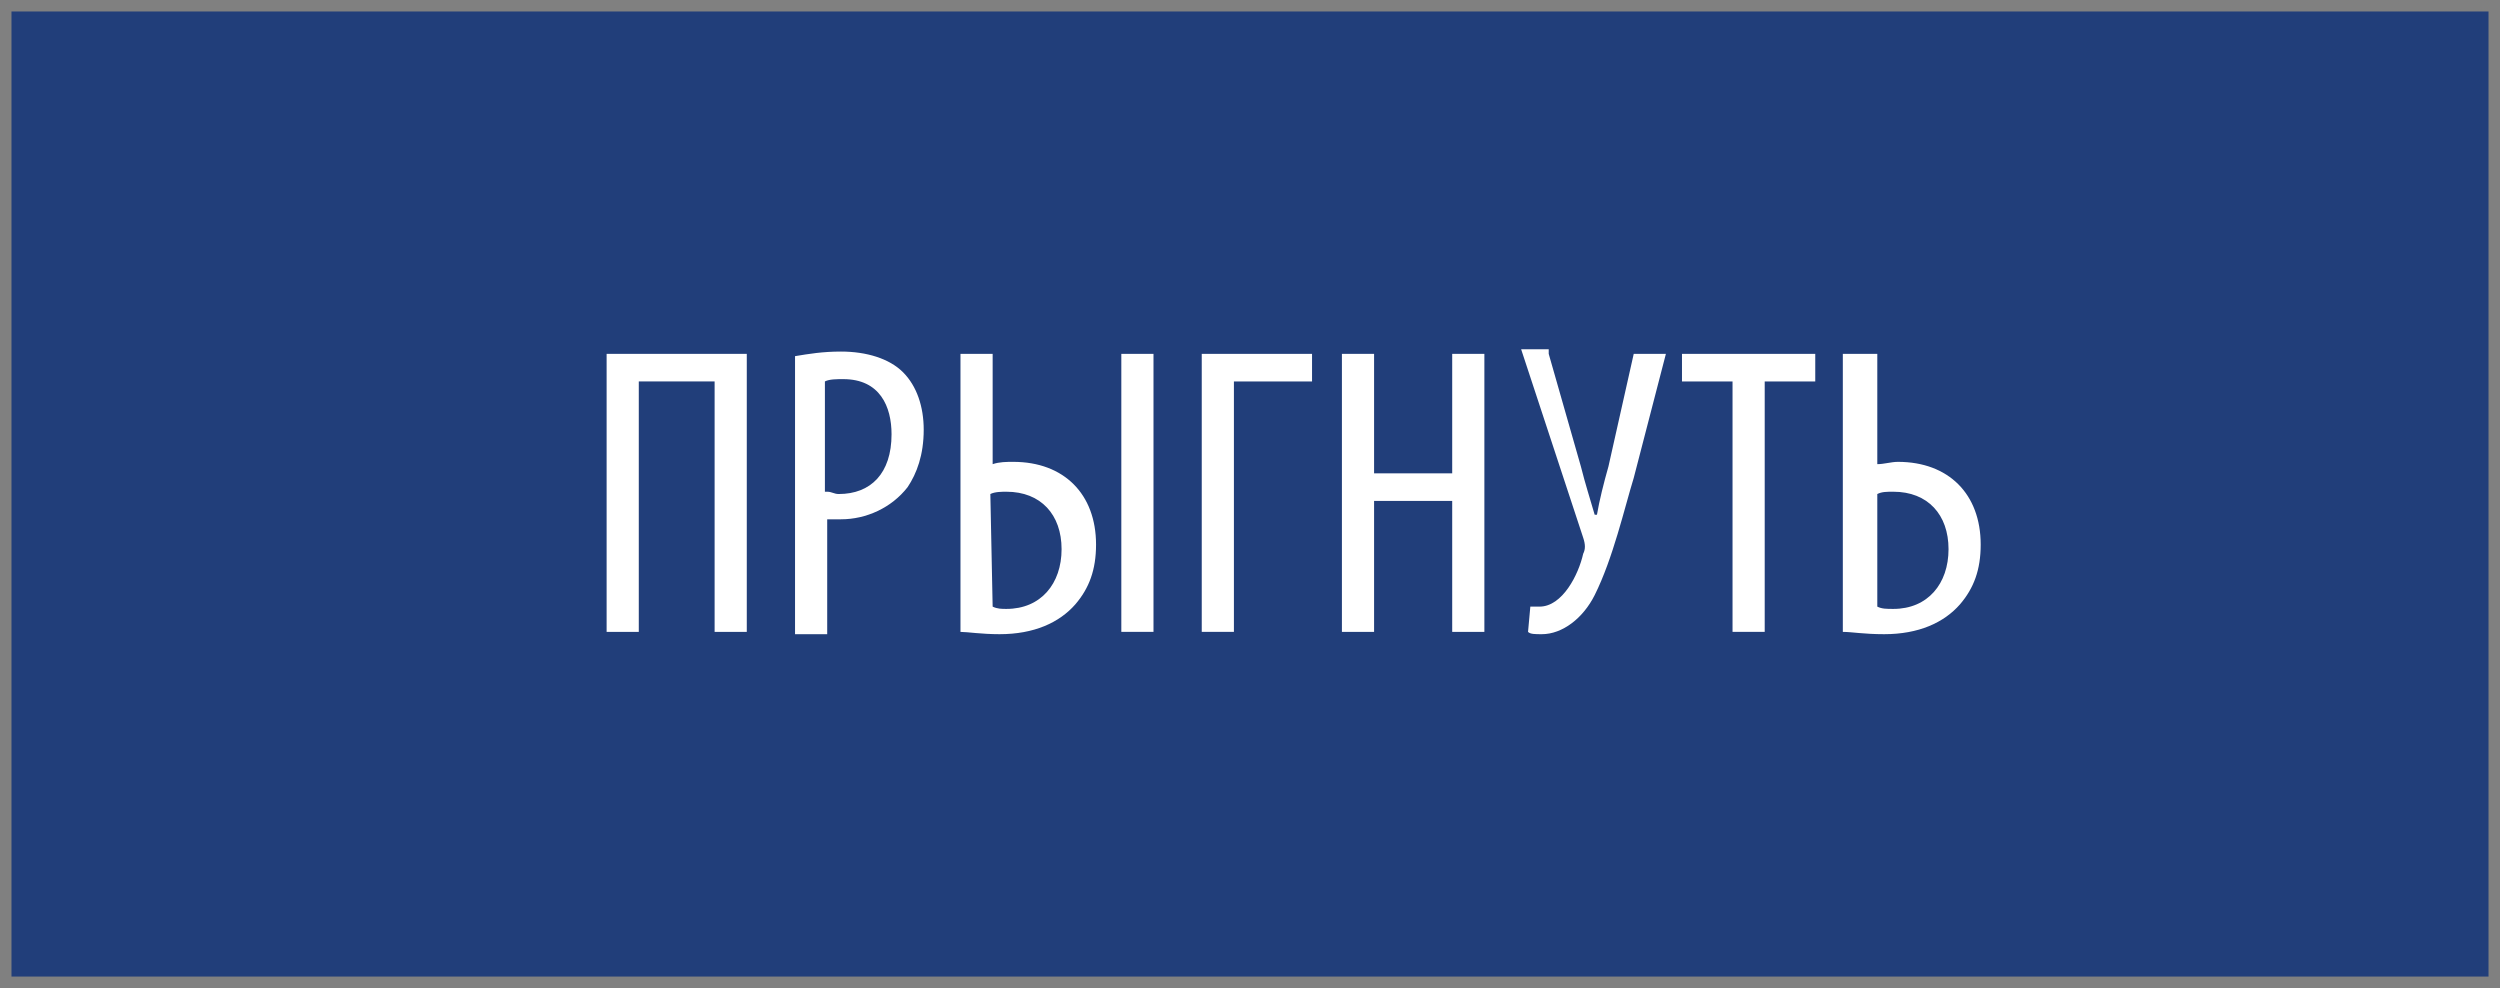 <?xml version="1.0" encoding="utf-8"?>
<!-- Generator: Adobe Illustrator 19.1.0, SVG Export Plug-In . SVG Version: 6.00 Build 0)  -->
<svg version="1.1" id="Layer_1" xmlns="http://www.w3.org/2000/svg" xmlns:xlink="http://www.w3.org/1999/xlink" x="0px" y="0px"
	 viewBox="-243 399.9 108.8 43" style="enable-background:new -243 399.9 108.8 43;" xml:space="preserve">
<rect x="-243" y="399.9" width="108.8" height="43" fill="#808080" stroke="none"/>
<style type="text/css">
	.st0{fill:#213E7A;}
	.st1{fill:#FFFFFF;}
</style>
<rect x="-242.5" y="400.4" class="st0" width="107.8" height="42"/>
<g>
	<path class="st1" d="M-210.5,415.3v12.1h-1.4v-10.9h-3.3v10.9h-1.4v-12.1H-210.5z"/>
	<path class="st1" d="M-208.4,415.4c0.6-0.1,1.2-0.2,2-0.2c1.1,0,2.1,0.3,2.7,0.9c0.6,0.6,0.9,1.5,0.9,2.5c0,1.1-0.3,1.9-0.7,2.5
		c-0.7,0.9-1.8,1.4-2.9,1.4c-0.2,0-0.4,0-0.6,0v5h-1.4V415.4z M-207,421.3c0.2,0,0.3,0.1,0.5,0.1c1.4,0,2.3-0.9,2.3-2.6
		c0-1.2-0.5-2.4-2.1-2.4c-0.3,0-0.6,0-0.8,0.1v4.8H-207z"/>
	<path class="st1" d="M-199.8,415.3v4.8c0.3-0.1,0.6-0.1,0.9-0.1c2.2,0,3.6,1.4,3.6,3.6c0,1.1-0.3,1.9-0.9,2.6
		c-0.7,0.8-1.8,1.3-3.3,1.3c-0.8,0-1.4-0.1-1.7-0.1v-12.1H-199.8z M-199.8,426.3c0.2,0.1,0.4,0.1,0.6,0.1c1.5,0,2.4-1.1,2.4-2.6
		s-0.9-2.5-2.4-2.5c-0.2,0-0.5,0-0.7,0.1L-199.8,426.3L-199.8,426.3z M-192.8,415.3v12.1h-1.4v-12.1H-192.8z"/>
	<path class="st1" d="M-185.9,415.3v1.2h-3.4v10.9h-1.4v-12.1H-185.9z"/>
	<path class="st1" d="M-183.2,415.3v5.2h3.4v-5.2h1.4v12.1h-1.4v-5.7h-3.4v5.7h-1.4v-12.1H-183.2z"/>
	<path class="st1" d="M-175.6,415.3l1.4,4.9c0.2,0.8,0.4,1.4,0.6,2.1h0.1c0.1-0.6,0.3-1.4,0.5-2.1l1.1-4.9h1.4l-1.4,5.4
		c-0.4,1.3-0.9,3.5-1.7,5.1c-0.5,1-1.4,1.7-2.3,1.7c-0.3,0-0.5,0-0.6-0.1l0.1-1.1c0.1,0,0.2,0,0.4,0c1,0,1.7-1.4,1.9-2.3
		c0.1-0.2,0.1-0.4,0-0.7l-2.7-8.2h1.2V415.3z"/>
	<path class="st1" d="M-167.6,416.5h-2.2v-1.2h5.8v1.2h-2.2v10.9h-1.4V416.5z"/>
	<path class="st1" d="M-161.3,415.3v4.8c0.3,0,0.6-0.1,0.9-0.1c2.2,0,3.6,1.4,3.6,3.6c0,1.1-0.3,1.9-0.9,2.6
		c-0.7,0.8-1.8,1.3-3.3,1.3c-0.9,0-1.4-0.1-1.8-0.1v-12.1H-161.3z M-161.3,426.3c0.2,0.1,0.4,0.1,0.7,0.1c1.5,0,2.4-1.1,2.4-2.6
		s-0.9-2.5-2.4-2.5c-0.3,0-0.5,0-0.7,0.1V426.3z"/>
</g>
</svg>
